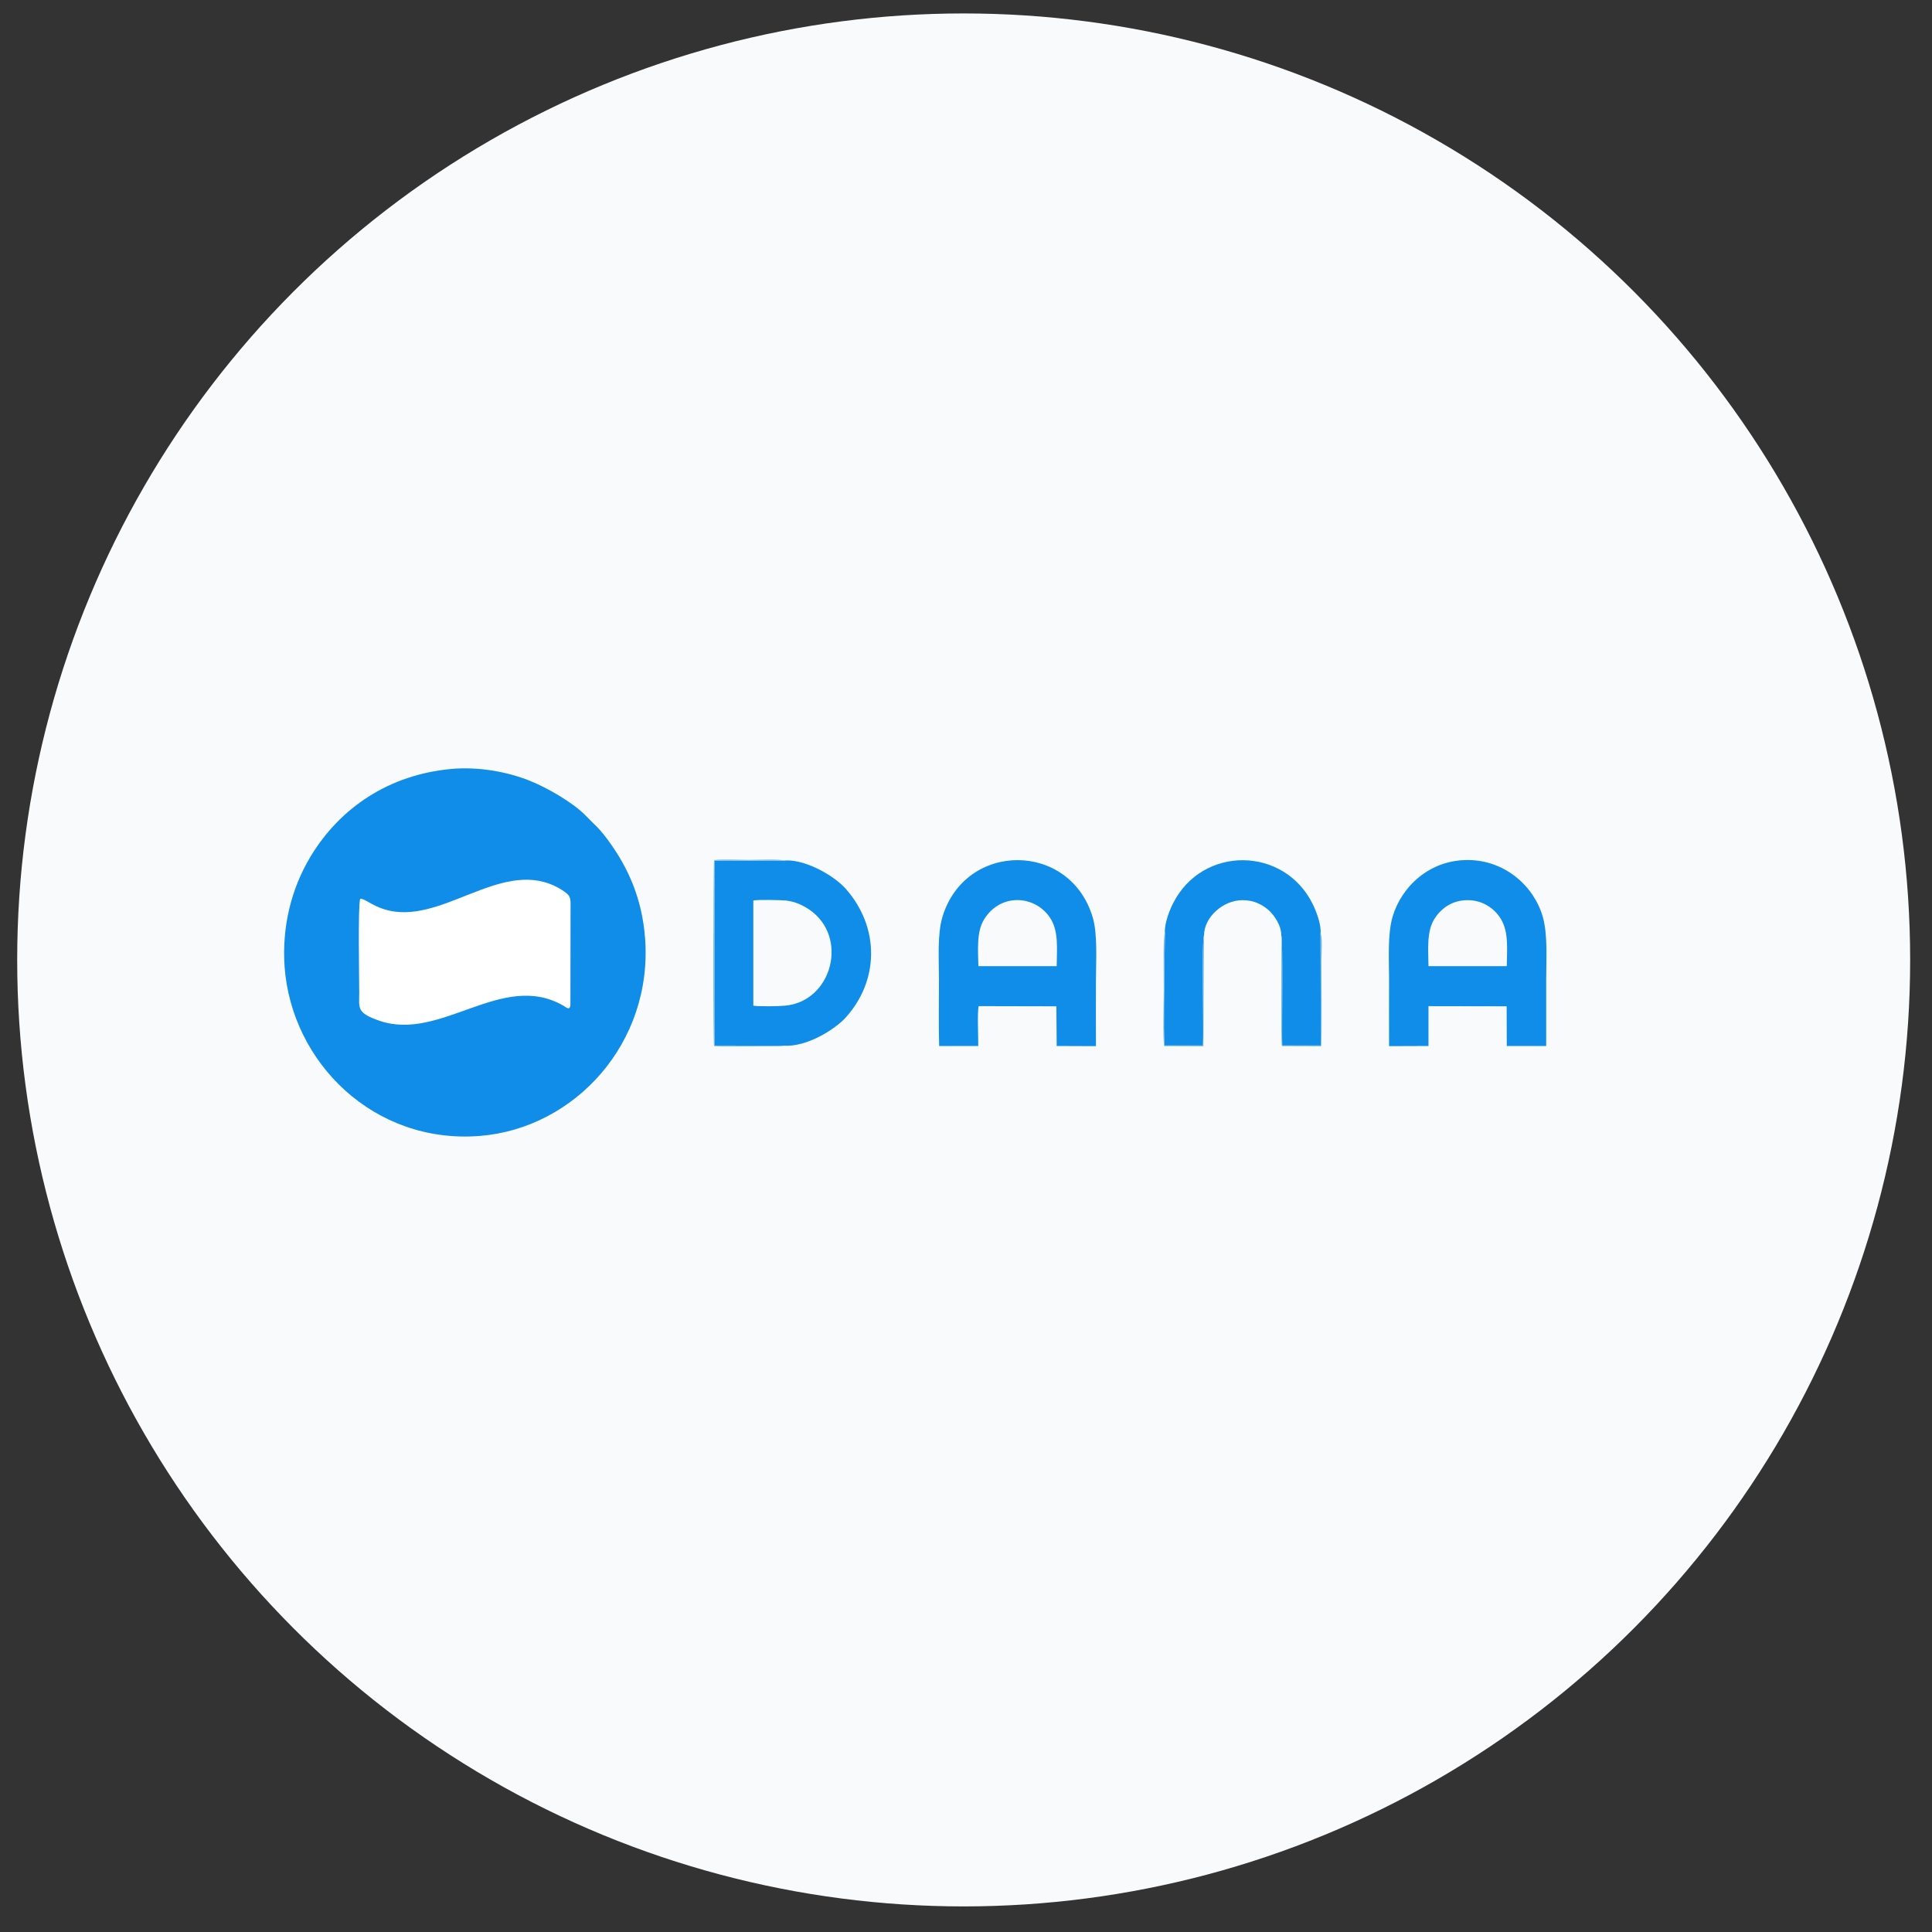 <svg width="69" height="69" viewBox="0 0 69 69" fill="none" xmlns="http://www.w3.org/2000/svg">
<rect x="0" y="0" width="69" height="69" fill="#333333" stroke="none"/>
<circle cx="34.417" cy="34.283" r="33.803" fill="#F8FAFC"/>
<path fill-rule="evenodd" clip-rule="evenodd" d="M16.091 27.465C13.915 27.672 12.154 28.823 11.085 30.601C10.393 31.756 10.066 33.12 10.164 34.527C10.415 37.962 13.365 40.868 17.138 40.569C20.53 40.296 23.322 37.248 23.038 33.502C22.934 32.127 22.455 30.999 21.691 29.973C21.342 29.51 21.277 29.505 20.917 29.128C20.464 28.659 19.516 28.119 18.91 27.88C18.103 27.558 17.067 27.372 16.091 27.465Z" fill="#108DE8"/>
<path fill-rule="evenodd" clip-rule="evenodd" d="M12.863 32.1C12.781 32.34 12.83 34.985 12.83 35.475C12.83 36.004 12.727 36.173 13.556 36.457C15.758 37.209 17.934 34.657 20.121 35.917C20.219 35.977 20.344 36.097 20.372 35.906L20.377 32.498C20.377 32.133 20.41 32.018 20.164 31.849C18.207 30.486 16.091 32.82 14.106 32.558C13.37 32.46 13.065 32.084 12.863 32.1Z" fill="white"/>
<path fill-rule="evenodd" clip-rule="evenodd" d="M27.973 37.346C28.829 37.406 29.827 36.746 30.182 36.364C31.403 35.039 31.43 33.125 30.203 31.74C29.745 31.228 28.671 30.655 27.984 30.737H25.514V37.34L27.973 37.346ZM26.904 35.917C27.084 35.95 27.831 35.939 28.039 35.917C29.724 35.764 30.323 33.458 28.906 32.487C28.666 32.329 28.404 32.198 28.06 32.16C27.875 32.144 27.068 32.127 26.904 32.16V35.917Z" fill="#108DE8"/>
<path fill-rule="evenodd" clip-rule="evenodd" d="M49.61 37.362L51.017 37.357V35.934L53.809 35.939L53.814 37.357H55.221C55.221 36.566 55.221 35.786 55.221 35.001C55.221 34.292 55.281 33.409 55.107 32.771C54.812 31.686 53.782 30.721 52.424 30.715C51.05 30.71 50.052 31.669 49.736 32.738C49.55 33.371 49.61 34.281 49.61 34.974C49.61 35.77 49.605 36.566 49.61 37.362ZM51.017 34.505H53.814C53.82 33.894 53.885 33.3 53.612 32.836C53.416 32.498 53.002 32.149 52.424 32.149C51.829 32.144 51.437 32.482 51.224 32.825C50.946 33.283 51.011 33.91 51.017 34.505Z" fill="#108DE8"/>
<path fill-rule="evenodd" clip-rule="evenodd" d="M33.541 37.357H34.937C34.942 37.062 34.898 36.152 34.953 35.933L37.728 35.939L37.739 37.357L39.141 37.362C39.135 36.571 39.141 35.786 39.141 35.001C39.141 34.325 39.206 33.365 39.026 32.765C38.225 30.05 34.489 30.033 33.661 32.738C33.47 33.354 33.535 34.292 33.535 34.974C33.535 35.764 33.519 36.571 33.541 37.357ZM34.942 34.505H37.739C37.745 33.905 37.81 33.3 37.538 32.836C37.031 31.98 35.755 31.855 35.149 32.831C34.871 33.272 34.931 33.921 34.942 34.505Z" fill="#108DE8"/>
<path fill-rule="evenodd" clip-rule="evenodd" d="M41.605 33.316L41.589 34.298C41.589 35.127 41.545 36.67 41.589 37.34H42.963C42.996 36.871 42.914 33.518 43.001 33.409C43.001 32.755 43.683 32.149 44.37 32.149C44.79 32.144 45.101 32.318 45.324 32.52C45.499 32.684 45.766 33.044 45.76 33.414C45.826 33.447 45.777 36.948 45.793 37.34H47.173L47.162 33.333C47.195 33.022 47.004 32.536 46.884 32.291C45.864 30.219 42.947 30.192 41.9 32.253C41.774 32.493 41.578 32.994 41.605 33.316Z" fill="#108DE8"/>
<path fill-rule="evenodd" clip-rule="evenodd" d="M27.973 37.346L25.514 37.34V30.737H27.984C27.94 30.671 26.91 30.71 26.768 30.71C26.408 30.71 25.841 30.677 25.503 30.715C25.476 30.819 25.459 37.193 25.503 37.362C25.732 37.389 27.319 37.368 27.815 37.368L27.957 37.357C27.957 37.357 27.968 37.351 27.973 37.346Z" fill="#79BBE7"/>
<path fill-rule="evenodd" clip-rule="evenodd" d="M45.76 33.414C45.776 33.954 45.733 37.171 45.782 37.362L47.183 37.368C47.222 37.215 47.194 34.707 47.194 34.325C47.194 34.145 47.243 33.431 47.162 33.333L47.172 37.34H45.793C45.776 36.948 45.826 33.447 45.76 33.414Z" fill="#79BBE7"/>
<path fill-rule="evenodd" clip-rule="evenodd" d="M43.001 33.409C42.914 33.518 42.996 36.871 42.963 37.34H41.589C41.545 36.67 41.589 35.126 41.589 34.298L41.605 33.316C41.529 33.349 41.562 35.105 41.562 35.323C41.562 35.644 41.523 37.182 41.578 37.362L42.979 37.368L43.001 33.409Z" fill="#79BBE7"/>
</svg>
